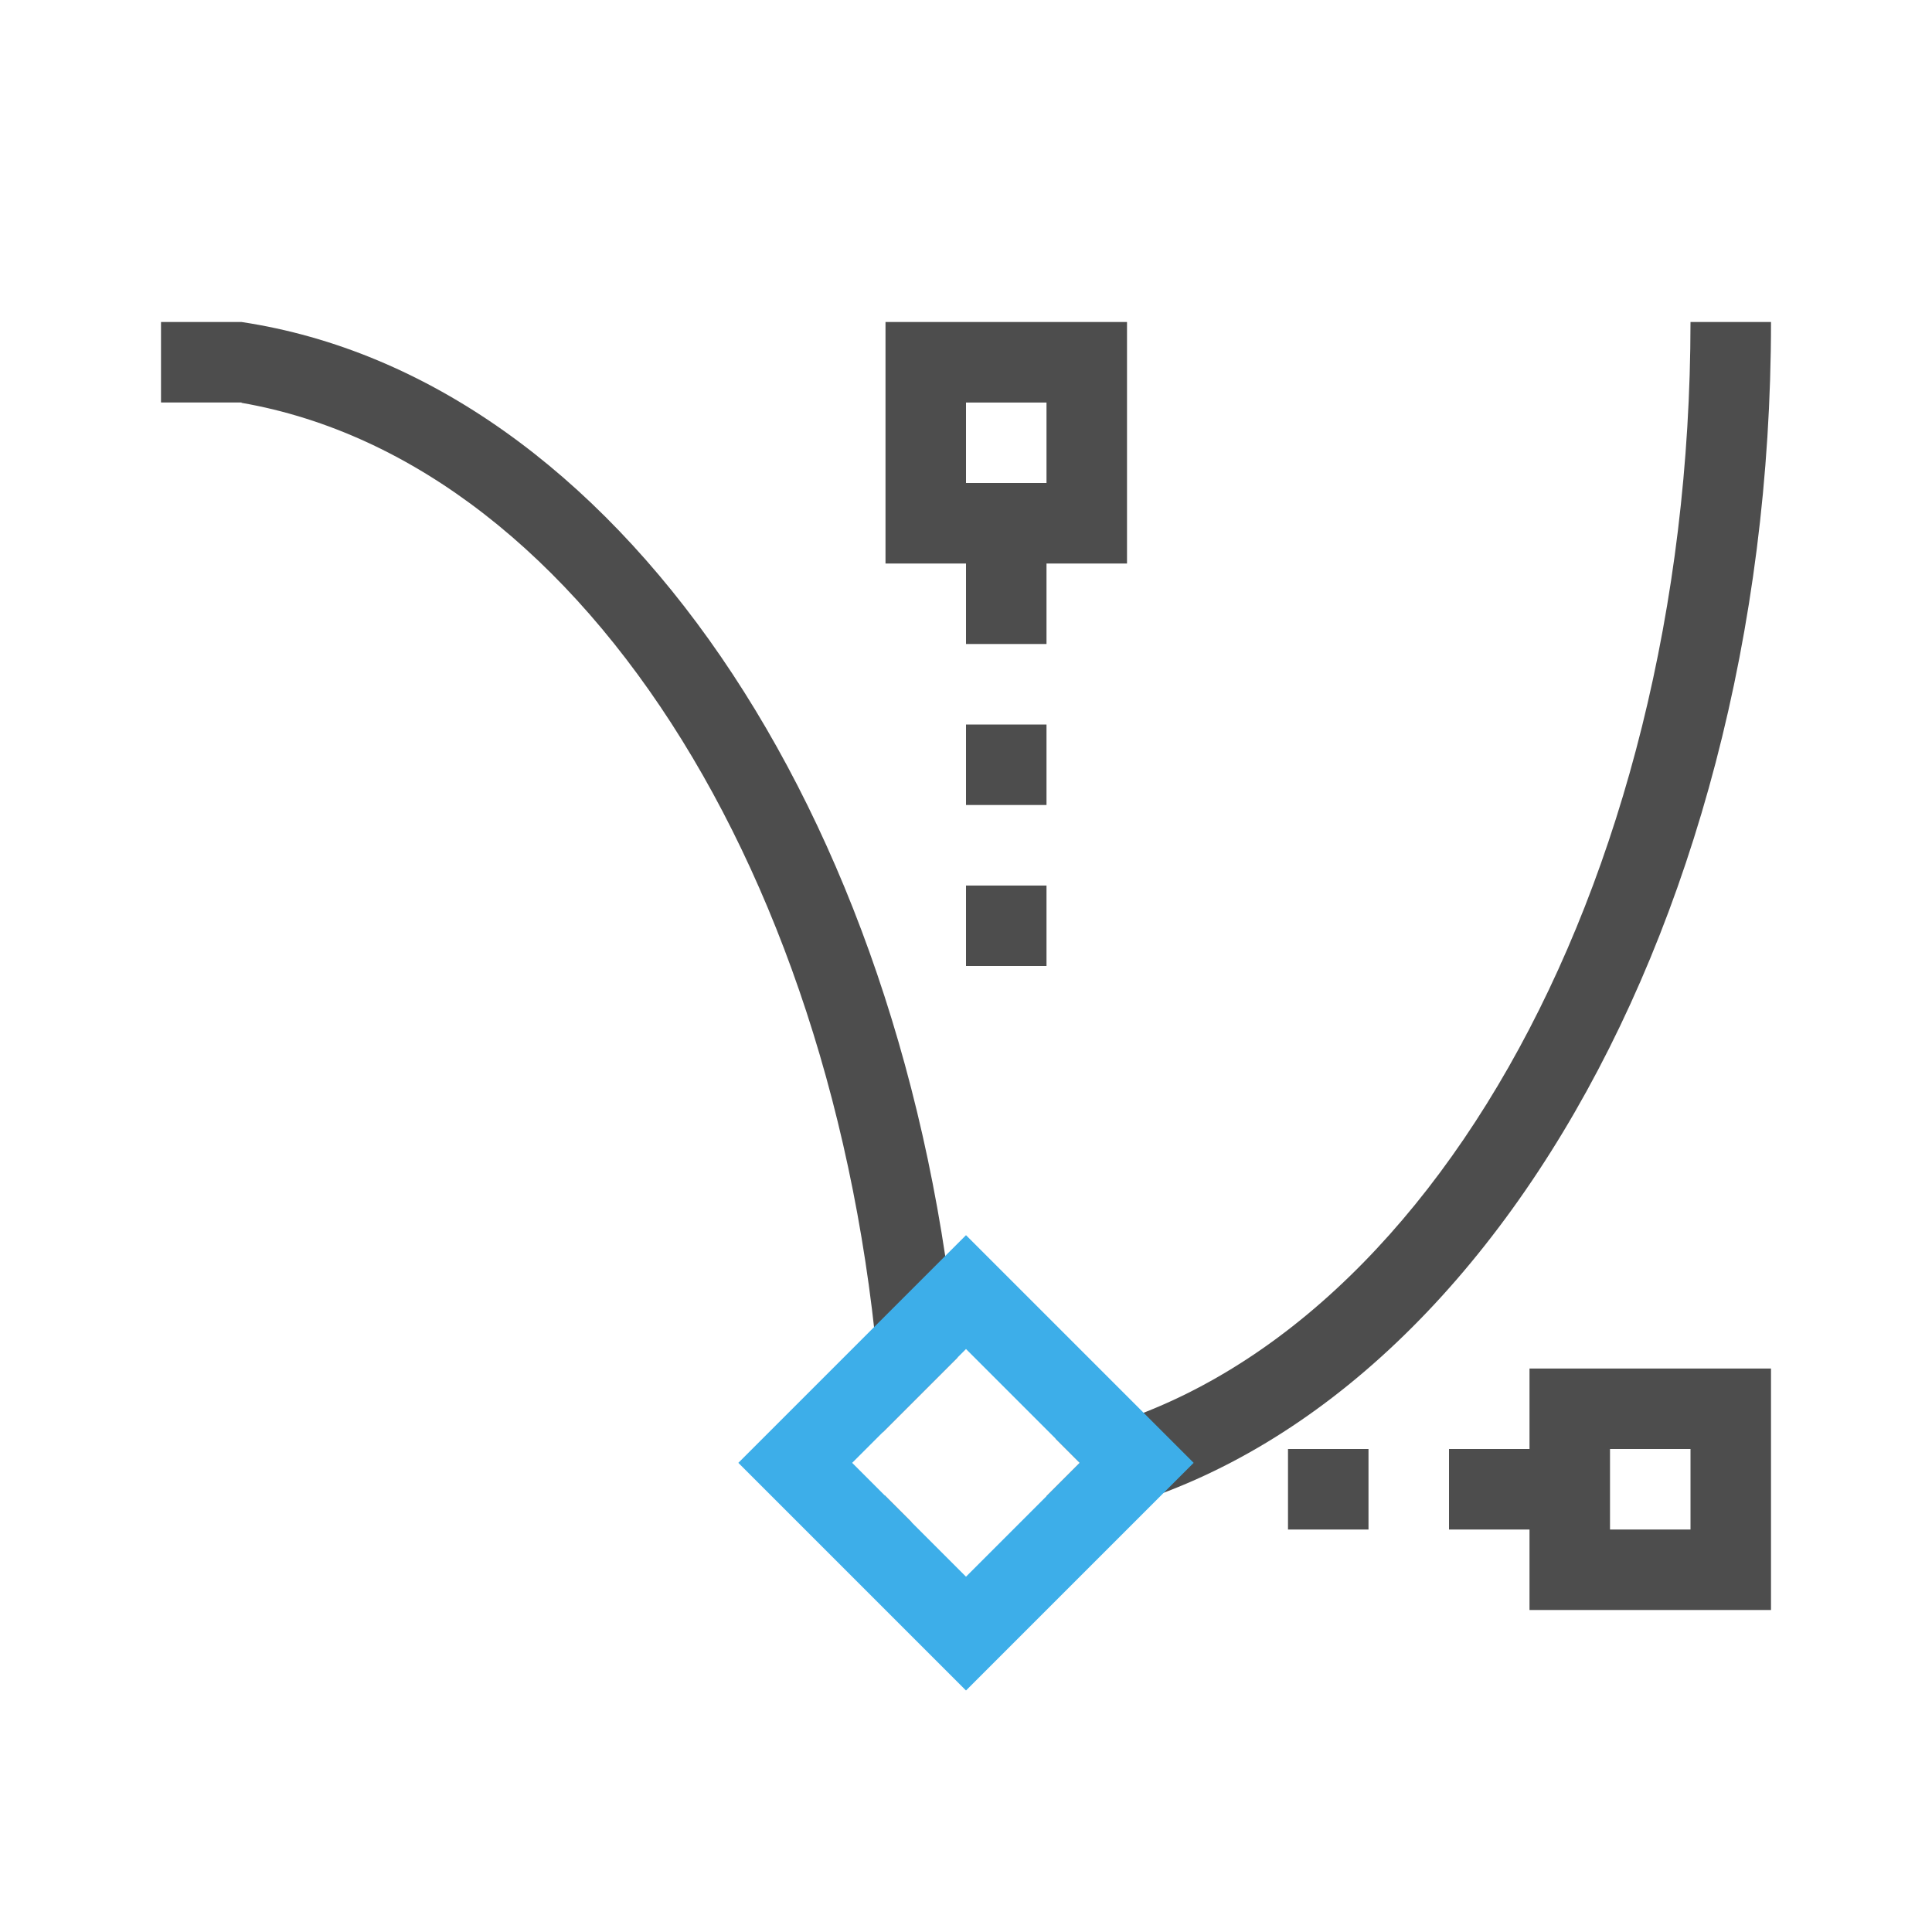 <svg viewBox="0 0 24 24" xmlns="http://www.w3.org/2000/svg"><path d="m2.002 4-.002.002v.996l.002.002h.996l.002-.002v.006c4.313.75 7.625 6.163 7.965 12.789l.93-.93c-.623-6.763-4.25-12.163-8.895-12.863h-.002zm8.998 0v3h1v1h1v-1h1v-3zm10 0c-.005 7.065-3.394 12.999-7.889 13.869l.303.303-.414.414v.34c5.11-.77 9-7.222 9-14.926zm-9 1h1v1h-1zm0 4v1h1v-1zm0 2v1h1v-1zm7 6v1h-1v1h1v1h3v-3zm-3 1v1h1v-1zm4 0h1v1h-1zm-9.01.576c.002.112.01.221.01.334h.324z" fill="#4d4d4d"/><path d="m12 15.344-2.828 2.828 2.828 2.828 2.828-2.828zm0 1.414 1.414 1.414-1.414 1.414-1.414-1.414z" fill="#3daee9"/></svg>